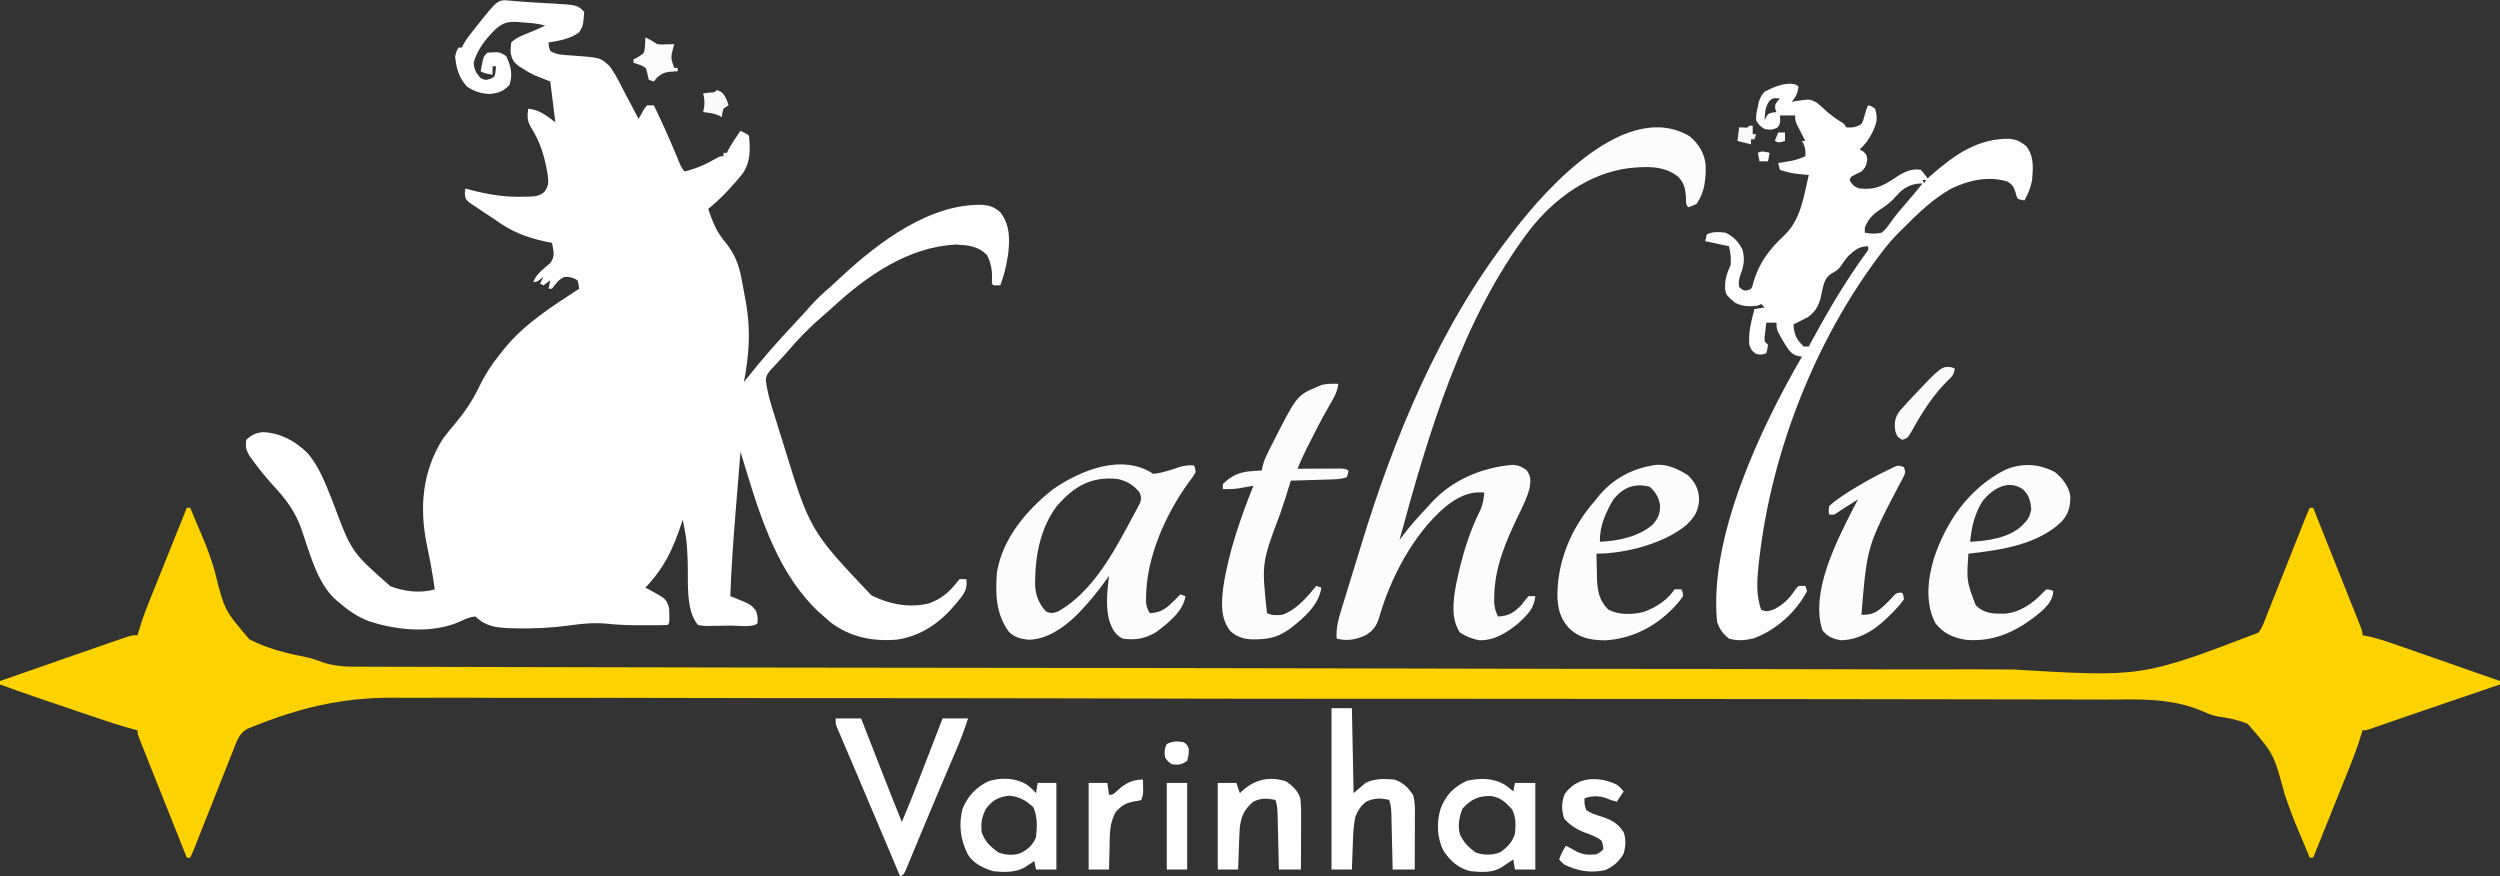 <?xml version="1.0" encoding="UTF-8"?>
<svg version="1.1" xmlns="http://www.w3.org/2000/svg" width="1472" height="516">
<rect width="100%" height="100%" fill="#333333" stroke="none"/>
<path d="M0 0 C4.689 0.438 9.368 0.786 14.07 1.047 C15.928 1.157 15.928 1.157 17.822 1.27 C20.369 1.419 22.916 1.56 25.463 1.691 C39.758 2.574 39.758 2.574 43.801 6.617 C43.12 14.927 43.12 14.927 40.801 18.617 C35.573 22.538 29.115 23.634 22.801 24.617 C22.907 27.069 22.907 27.069 23.801 29.617 C27.459 31.975 31.609 31.958 35.845 32.247 C53.332 33.455 53.332 33.455 58.801 38.617 C61.528 42.399 63.687 46.354 65.75 50.519 C67.293 53.602 68.932 56.632 70.56 59.671 C72.327 62.976 74.064 66.296 75.801 69.617 C76.115 69.04 76.43 68.462 76.754 67.867 C77.182 67.125 77.61 66.382 78.051 65.617 C78.468 64.875 78.886 64.132 79.316 63.367 C80.051 62.501 80.051 62.501 80.801 61.617 C82.121 61.617 83.441 61.617 84.801 61.617 C89.538 71.457 94.047 81.35 98.186 91.458 C98.499 92.22 98.813 92.981 99.137 93.766 C99.41 94.438 99.684 95.11 99.966 95.802 C100.867 97.886 100.867 97.886 102.801 100.617 C109.663 98.92 115.446 96.388 121.551 92.824 C123.801 91.617 123.801 91.617 125.801 91.617 C125.801 90.957 125.801 90.297 125.801 89.617 C126.461 89.617 127.121 89.617 127.801 89.617 C128.066 89.055 128.332 88.493 128.605 87.914 C129.894 85.438 131.362 83.179 132.926 80.867 C133.465 80.068 134.003 79.269 134.559 78.445 C134.969 77.842 135.378 77.239 135.801 76.617 C139.676 78.492 139.676 78.492 140.801 79.617 C141.646 87.907 141.783 95.128 136.84 102.145 C130.713 109.574 124.344 116.583 116.801 122.617 C119.283 130.019 121.781 136.404 126.957 142.324 C132.524 149.248 134.873 155.448 136.488 164.18 C136.695 165.243 136.903 166.306 137.116 167.402 C137.702 170.47 138.26 173.541 138.801 176.617 C138.936 177.387 139.072 178.156 139.212 178.949 C141.891 194.735 140.795 209.058 137.801 224.617 C138.239 224.058 138.677 223.498 139.129 222.922 C148.404 211.196 158.217 200.041 168.473 189.168 C171.428 186.031 174.307 182.834 177.176 179.617 C180.484 175.965 183.868 172.634 187.641 169.469 C190.256 167.227 192.734 164.857 195.238 162.492 C217.099 142.22 247.448 119.231 278.539 120.238 C283.16 120.775 285.274 121.56 288.801 124.617 C294.43 131.972 294.418 139.954 293.457 148.773 C292.533 155.367 291.126 161.38 288.801 167.617 C287.481 167.617 286.161 167.617 284.801 167.617 C284.471 167.287 284.141 166.957 283.801 166.617 C283.842 165.462 283.883 164.307 283.926 163.117 C283.969 158.336 283.122 153.832 280.801 149.617 C275.522 144.485 269.927 143.997 262.801 143.617 C234.715 144.863 210.055 162.122 190.059 180.543 C188.029 182.407 185.96 184.205 183.863 185.992 C176.685 192.255 169.826 199.091 163.707 206.395 C162.146 208.215 160.546 209.948 158.895 211.684 C157.863 212.807 156.832 213.931 155.801 215.055 C155.295 215.568 154.789 216.082 154.268 216.611 C152.295 218.809 150.853 220.52 150.709 223.547 C151.489 229.684 153.033 235.402 154.898 241.293 C155.211 242.298 155.524 243.303 155.846 244.339 C156.508 246.462 157.175 248.585 157.845 250.705 C158.847 253.879 159.832 257.057 160.814 260.236 C176.698 311.97 176.698 311.97 212.934 350.215 C223.58 355.422 235.011 357.706 246.727 354.922 C253.553 352.456 258.616 348.488 262.988 342.742 C263.586 342.041 264.185 341.34 264.801 340.617 C266.121 340.617 267.441 340.617 268.801 340.617 C269.292 345.225 268.531 347.681 265.704 351.361 C265.262 351.899 264.819 352.438 264.363 352.992 C263.907 353.56 263.45 354.128 262.979 354.713 C253.808 365.884 242.88 373.793 228.363 376.18 C213.955 377.525 200.181 374.801 188.613 365.867 C186.989 364.474 185.384 363.057 183.801 361.617 C183.052 360.949 182.303 360.282 181.531 359.594 C158.931 338.299 148.329 306.781 139.535 277.855 C139.173 276.67 138.81 275.485 138.437 274.264 C137.556 271.383 136.677 268.5 135.801 265.617 C135.162 273.451 134.527 281.285 133.897 289.12 C133.604 292.76 133.31 296.401 133.012 300.041 C131.636 316.889 130.395 333.719 129.801 350.617 C130.582 350.929 131.363 351.24 132.167 351.561 C141.832 355.437 141.832 355.437 144.801 359.055 C145.874 361.804 146.126 363.694 145.801 366.617 C143.116 369.302 134.146 367.939 130.364 367.967 C128.742 367.984 127.12 368.011 125.499 368.049 C123.164 368.104 120.831 368.126 118.496 368.141 C117.771 368.163 117.046 368.186 116.299 368.209 C114.247 368.201 114.247 368.201 110.801 367.617 C103.181 358.938 105.195 340.663 104.696 329.536 C104.145 317.459 104.145 317.459 101.801 305.617 C101.62 306.171 101.44 306.724 101.253 307.294 C96.226 322.556 91.045 333.873 79.801 345.617 C80.404 345.932 81.007 346.246 81.629 346.57 C91.963 352.104 91.963 352.104 93.801 357.617 C93.893 359.157 93.931 360.7 93.926 362.242 C93.928 363.039 93.931 363.835 93.934 364.656 C93.801 366.617 93.801 366.617 92.801 367.617 C90.846 367.717 88.887 367.748 86.93 367.75 C85.715 367.751 84.5 367.753 83.248 367.754 C81.325 367.748 81.325 367.748 79.363 367.742 C78.116 367.746 76.869 367.75 75.584 367.754 C69.371 367.747 63.305 367.535 57.133 366.842 C50.01 366.156 43.211 366.732 36.148 367.736 C25.111 369.286 14.318 369.877 3.176 369.555 C1.355 369.516 1.355 369.516 -0.503 369.477 C-8.228 369.156 -14.5 368.316 -20.199 362.617 C-23.607 362.824 -26.294 364.107 -29.324 365.555 C-45.476 372.824 -66.047 370.807 -82.547 365.551 C-89.363 362.94 -94.754 359.44 -100.199 354.617 C-100.802 354.142 -101.406 353.666 -102.027 353.176 C-113.628 343.169 -117.958 324.564 -122.907 310.623 C-126.592 300.438 -131.96 293.439 -139.199 285.617 C-143.472 280.942 -147.43 276.133 -151.137 270.992 C-152.295 269.395 -152.295 269.395 -153.477 267.766 C-155.364 264.316 -155.77 262.482 -155.199 258.617 C-152.124 255.621 -149.363 254.343 -145.137 254.055 C-135.074 254.597 -126.4 259.226 -119.336 266.199 C-112.031 274.465 -108.461 284.812 -104.322 294.886 C-93.299 324.639 -93.299 324.639 -70.254 344.84 C-62.086 347.93 -52.684 349.089 -44.199 346.617 C-45.401 337.955 -46.986 329.417 -48.79 320.862 C-53.39 298.641 -51.667 277.079 -39.199 257.617 C-37.037 254.793 -34.783 252.069 -32.492 249.348 C-26.751 242.512 -22.06 235.649 -18.199 227.617 C-14.863 220.685 -11.031 214.634 -6.199 208.617 C-4.989 207.086 -4.989 207.086 -3.754 205.523 C8.448 190.312 24.633 180.209 40.801 169.617 C40.474 167.159 40.474 167.159 39.801 164.617 C37.17 163.01 35.372 162.617 32.301 162.617 C28.653 164.076 27.219 166.546 24.801 169.617 C24.141 169.617 23.481 169.617 22.801 169.617 C23.131 167.967 23.461 166.317 23.801 164.617 C22.481 165.607 21.161 166.597 19.801 167.617 C19.141 167.287 18.481 166.957 17.801 166.617 C18.461 165.297 19.121 163.977 19.801 162.617 C19.182 163.112 18.563 163.607 17.926 164.117 C15.801 165.617 15.801 165.617 13.801 165.617 C15.751 160.69 19.845 157.907 23.781 154.543 C26.38 150.779 25.944 148.762 25.189 144.399 C25.061 143.811 24.933 143.223 24.801 142.617 C22.879 142.232 22.879 142.232 20.918 141.84 C9.095 139.293 0.498 135.739 -9.199 128.617 C-11.372 127.156 -13.568 125.734 -15.762 124.305 C-17.588 123.096 -19.402 121.868 -21.199 120.617 C-22.136 120.005 -23.074 119.393 -24.039 118.762 C-26.199 116.617 -26.199 116.617 -26.512 113.367 C-26.357 112.006 -26.357 112.006 -26.199 110.617 C-25.16 110.894 -24.121 111.171 -23.051 111.457 C-12.07 114.336 -2.202 115.83 9.176 115.43 C9.962 115.412 10.748 115.394 11.558 115.376 C15.324 115.186 17.234 115.058 20.277 112.691 C22.928 109.082 22.877 107.011 22.297 102.566 C20.501 91.89 18.109 83.451 12.219 74.258 C10.167 70.438 10.231 67.853 10.801 63.617 C17.672 64.333 21.341 67.559 26.801 71.617 C25.811 63.697 24.821 55.777 23.801 47.617 C20.501 46.297 17.201 44.977 13.801 43.617 C10.488 41.836 10.488 41.836 7.801 40.117 C6.893 39.55 5.986 38.983 5.051 38.398 C2.125 36.082 1.068 34.236 0.465 30.582 C0.426 28.555 0.426 28.555 0.801 24.617 C3.699 21.829 7.102 20.53 10.801 19.055 C14.207 17.688 17.545 16.315 20.801 14.617 C16.37 13.409 11.994 13.115 7.426 12.805 C6.588 12.728 5.75 12.651 4.887 12.572 C-0.752 12.204 -3.741 12.797 -8.199 16.617 C-13.921 22.098 -19.018 28.588 -21.262 36.242 C-21.182 40.535 -19.965 42.39 -17.199 45.617 C-14.29 46.869 -14.29 46.869 -11.574 46.055 C-8.855 44.786 -8.855 44.786 -8.387 41.492 C-8.325 40.543 -8.263 39.595 -8.199 38.617 C-8.859 38.617 -9.519 38.617 -10.199 38.617 C-10.199 40.267 -10.199 41.917 -10.199 43.617 C-14.949 42.742 -14.949 42.742 -17.199 41.617 C-16.917 40.157 -16.623 38.699 -16.324 37.242 C-16.081 36.024 -16.081 36.024 -15.832 34.781 C-15.199 32.617 -15.199 32.617 -13.199 30.617 C-5.895 30.153 -5.895 30.153 -2.199 32.617 C0.621 38.358 1.839 43.379 -0.199 49.617 C-3.749 53.353 -6.711 54.489 -11.824 54.93 C-16.861 54.828 -21.024 53.438 -25.199 50.617 C-29.856 45.712 -31.799 39.281 -32.199 32.617 C-31.324 29.492 -31.324 29.492 -30.199 27.617 C-29.539 27.617 -28.879 27.617 -28.199 27.617 C-27.975 27.095 -27.751 26.573 -27.52 26.035 C-25.715 22.73 -23.412 19.866 -21.074 16.93 C-20.586 16.313 -20.097 15.696 -19.594 15.06 C-7.025 -0.709 -7.025 -0.709 0 0 Z " fill="#FEFEFE" transform="translate(300.199,0.383)"/>
<path d="M0 0 C0.66 0 1.32 0 2 0 C3.12 2.674 4.235 5.349 5.344 8.027 C6.39 10.527 7.451 13.014 8.537 15.497 C11.652 22.719 14.333 29.877 16.457 37.457 C22.145 60.266 22.145 60.266 36.827 77.412 C47.154 82.833 58.588 85.66 69.976 87.883 C73.58 88.593 76.769 89.684 80.179 91.036 C88.448 93.808 96.541 93.572 105.164 93.542 C107 93.551 108.837 93.561 110.673 93.573 C115.717 93.6 120.76 93.602 125.803 93.601 C131.292 93.603 136.78 93.629 142.269 93.651 C153.154 93.692 164.04 93.711 174.926 93.723 C187.297 93.739 199.668 93.774 212.04 93.811 C244.24 93.907 276.44 93.96 308.641 94.005 C319.093 94.019 329.545 94.035 339.997 94.052 C341.488 94.054 342.979 94.056 344.471 94.059 C345.21 94.06 345.948 94.061 346.71 94.062 C347.819 94.064 347.819 94.064 348.95 94.066 C349.69 94.067 350.429 94.068 351.192 94.07 C402.293 94.152 453.394 94.222 504.496 94.259 C508.509 94.262 512.522 94.265 516.535 94.268 C517.729 94.269 517.729 94.269 518.947 94.27 C527.012 94.276 535.076 94.282 543.14 94.289 C544.757 94.29 546.374 94.291 547.991 94.292 C599.829 94.332 651.667 94.436 703.505 94.585 C740.758 94.691 778.011 94.79 815.264 94.823 C816.416 94.824 816.416 94.824 817.592 94.825 C834.465 94.84 851.338 94.85 868.212 94.856 C875.003 94.858 881.795 94.861 888.587 94.864 C889.33 94.864 890.073 94.864 890.839 94.864 C914.669 94.875 938.499 94.94 962.33 95.034 C986.383 95.129 1010.436 95.165 1034.489 95.125 C1048.138 95.101 1061.785 95.104 1075.433 95.2 C1151.038 99.732 1151.038 99.732 1219.633 73.565 C1221.755 71.136 1222.739 68.235 1223.895 65.265 C1224.167 64.585 1224.439 63.905 1224.719 63.205 C1225.614 60.961 1226.499 58.713 1227.383 56.465 C1228.003 54.904 1228.624 53.344 1229.246 51.784 C1230.88 47.679 1232.505 43.571 1234.127 39.461 C1236.103 34.464 1238.089 29.471 1240.073 24.477 C1241.616 20.593 1243.158 16.709 1244.695 12.822 C1244.977 12.109 1245.259 11.395 1245.55 10.66 C1246.078 9.327 1246.606 7.992 1247.132 6.658 C1248.026 4.4 1248.913 2.173 1250 0 C1250.66 0 1251.32 0 1252 0 C1255.785 9.482 1259.567 18.965 1263.343 28.45 C1265.097 32.854 1266.852 37.258 1268.61 41.66 C1270.305 45.906 1271.997 50.153 1273.687 54.401 C1274.333 56.024 1274.981 57.647 1275.629 59.269 C1276.535 61.536 1277.437 63.803 1278.338 66.072 C1278.609 66.747 1278.88 67.423 1279.16 68.118 C1281 72.772 1281 72.772 1281 75 C1282.231 75.245 1283.462 75.489 1284.73 75.741 C1290.751 77.083 1296.498 79.104 1302.312 81.141 C1303.48 81.545 1304.648 81.95 1305.851 82.367 C1309.569 83.657 1313.285 84.953 1317 86.25 C1319.465 87.106 1321.93 87.961 1324.395 88.816 C1336.943 93.173 1349.481 97.56 1362 102 C1362 102.66 1362 103.32 1362 104 C1360.85 104.392 1359.701 104.783 1358.516 105.187 C1354.074 106.7 1349.631 108.213 1345.189 109.727 C1343.193 110.408 1341.196 111.088 1339.2 111.768 C1328.579 115.385 1317.961 119.007 1307.355 122.668 C1305.732 123.228 1304.109 123.787 1302.486 124.347 C1299.453 125.392 1296.422 126.442 1293.391 127.493 C1292.029 127.963 1290.667 128.433 1289.305 128.902 C1288.129 129.31 1286.953 129.717 1285.742 130.136 C1283 131 1283 131 1281 131 C1280.853 131.546 1280.706 132.091 1280.554 132.653 C1278.265 140.719 1275.155 148.432 1272.02 156.195 C1271.441 157.638 1270.862 159.081 1270.284 160.524 C1268.773 164.291 1267.258 168.055 1265.741 171.818 C1264.19 175.672 1262.643 179.527 1261.096 183.383 C1258.069 190.924 1255.036 198.463 1252 206 C1251.34 206 1250.68 206 1250 206 C1248.88 203.326 1247.764 200.65 1246.652 197.972 C1245.612 195.48 1244.562 192.995 1243.496 190.514 C1240.401 183.234 1237.598 175.943 1235.158 168.414 C1228.76 144.766 1228.76 144.766 1213.426 127.18 C1207.815 124.867 1202.233 123.728 1196.24 122.908 C1193.162 122.361 1190.584 121.461 1187.748 120.152 C1168.739 111.637 1148.953 112.839 1128.548 112.916 C1123.012 112.929 1117.477 112.895 1111.942 112.867 C1102.257 112.824 1092.573 112.811 1082.888 112.818 C1069.16 112.827 1055.433 112.796 1041.706 112.754 C1013.799 112.669 985.893 112.64 957.987 112.632 C954.987 112.631 951.987 112.63 948.987 112.629 C947.87 112.629 947.87 112.629 946.73 112.628 C930.193 112.623 913.657 112.604 897.12 112.582 C890.3 112.573 883.479 112.565 876.659 112.556 C875.528 112.554 875.528 112.554 874.375 112.553 C831.203 112.498 788.031 112.462 744.859 112.462 C743.245 112.462 741.631 112.462 740.016 112.462 C732.729 112.462 725.442 112.462 718.154 112.462 C714.905 112.462 711.656 112.463 708.406 112.463 C706.78 112.463 705.154 112.463 703.528 112.463 C652.159 112.464 600.791 112.398 549.422 112.278 C536.489 112.248 523.556 112.218 510.623 112.189 C509.827 112.188 509.03 112.186 508.209 112.184 C483.617 112.13 459.025 112.097 434.433 112.085 C433.273 112.085 433.273 112.085 432.089 112.084 C415.103 112.076 398.118 112.073 381.132 112.075 C375.052 112.075 368.973 112.076 362.893 112.076 C361.381 112.076 359.868 112.076 358.356 112.076 C334.363 112.076 310.37 112.026 286.377 111.951 C262.173 111.876 237.969 111.856 213.764 111.91 C198.779 111.943 183.796 111.933 168.811 111.844 C159.213 111.791 149.615 111.803 140.016 111.862 C134.573 111.894 129.134 111.902 123.692 111.832 C94.648 111.478 70.509 116.592 43.361 127.062 C42.453 127.412 41.546 127.762 40.612 128.122 C39.781 128.455 38.95 128.789 38.093 129.132 C37.371 129.421 36.649 129.71 35.905 130.008 C31.318 132.397 29.906 136.109 28.105 140.735 C27.833 141.415 27.561 142.095 27.281 142.795 C26.386 145.039 25.501 147.287 24.617 149.535 C23.997 151.096 23.376 152.656 22.754 154.216 C21.12 158.321 19.495 162.429 17.873 166.539 C15.897 171.536 13.911 176.529 11.927 181.523 C10.384 185.407 8.842 189.291 7.305 193.178 C7.023 193.891 6.741 194.605 6.45 195.34 C5.922 196.673 5.394 198.008 4.868 199.342 C3.974 201.6 3.087 203.827 2 206 C1.34 206 0.68 206 0 206 C-3.785 196.518 -7.567 187.035 -11.343 177.55 C-13.097 173.146 -14.852 168.742 -16.61 164.34 C-18.305 160.094 -19.997 155.847 -21.687 151.599 C-22.333 149.976 -22.981 148.353 -23.629 146.731 C-24.535 144.464 -25.437 142.197 -26.338 139.928 C-26.745 138.915 -26.745 138.915 -27.16 137.882 C-29 133.228 -29 133.228 -29 131 C-29.955 130.754 -29.955 130.754 -30.928 130.503 C-38.598 128.474 -46.087 126.035 -53.594 123.473 C-54.874 123.038 -56.155 122.603 -57.436 122.169 C-60.102 121.264 -62.768 120.357 -65.433 119.448 C-68.817 118.295 -72.203 117.145 -75.589 115.996 C-78.228 115.101 -80.867 114.204 -83.506 113.306 C-85.351 112.679 -87.196 112.052 -89.04 111.426 C-96.058 109.032 -103.043 106.566 -110 104 C-110 103.34 -110 102.68 -110 102 C-96.635 97.325 -83.267 92.66 -69.895 88.007 C-68.01 87.352 -66.126 86.696 -64.242 86.04 C-59.256 84.304 -54.269 82.573 -49.278 80.85 C-47.763 80.326 -46.248 79.801 -44.733 79.273 C-42.636 78.544 -40.537 77.82 -38.438 77.098 C-37.261 76.69 -36.084 76.283 -34.871 75.864 C-32 75 -32 75 -29 75 C-28.847 74.44 -28.694 73.879 -28.536 73.302 C-26.363 65.689 -23.492 58.408 -20.527 51.074 C-19.998 49.755 -19.469 48.436 -18.94 47.117 C-17.559 43.674 -16.173 40.232 -14.785 36.791 C-13.374 33.288 -11.967 29.784 -10.561 26.279 C-8.088 20.122 -5.611 13.966 -3.131 7.812 C-2.084 5.209 -1.041 2.605 0 0 Z " fill="#FDD201" transform="translate(110,299)"/>
<path d="M0 0 C0.495 0.367 0.99 0.735 1.5 1.113 C0.963 4.98 -0.086 7.084 -2.5 10.113 C-1.357 9.883 -1.357 9.883 -0.191 9.648 C8.105 8.395 8.105 8.395 12.125 10.465 C14.372 12.249 16.447 14.111 18.5 16.113 C21.05 18.2 23.414 20.063 26.25 21.738 C28.5 23.113 28.5 23.113 29.5 25.113 C33.129 25.315 35.44 25.128 38.5 23.113 C39.588 21.018 39.588 21.018 40.188 18.613 C41.488 14.137 41.488 14.137 42.5 12.113 C44.438 12.613 44.438 12.613 46.5 14.113 C48.403 19.822 47.41 22.985 44.812 28.363 C42.789 32.239 40.729 35.159 37.5 38.113 C38.16 38.485 38.82 38.856 39.5 39.238 C41.5 41.113 41.5 41.113 41.938 44.051 C41.447 47.484 40.976 48.72 38.5 51.113 C36.516 52.145 34.517 53.149 32.5 54.113 C32.005 55.103 32.005 55.103 31.5 56.113 C33.124 58.844 34.073 59.962 37.109 61.039 C46.497 62.195 51.613 59.444 59.09 54.312 C63.355 51.411 68.278 49.151 73.5 50.113 C74.882 51.739 76.221 53.405 77.5 55.113 C78.311 54.4 79.122 53.688 79.957 52.953 C93.551 41.136 106.903 31.649 125.551 31.832 C129.934 32.25 132.042 33.391 135.5 36.113 C140.163 42.175 139.638 48.5 139.023 55.797 C138.306 60.342 136.723 64.111 134.5 68.113 C132.582 67.855 132.582 67.855 130.5 67.113 C129.699 65.371 129.699 65.371 129.188 63.238 C128.056 59.967 127.682 59.246 124.75 57.113 C113.557 53.532 101.768 56.183 91.5 61.113 C80.766 67.105 72.11 75.452 63.5 84.113 C62.955 84.64 62.41 85.166 61.849 85.708 C57.581 89.866 53.839 94.236 50.25 98.988 C49.69 99.729 49.13 100.469 48.553 101.232 C11.014 151.445 -14.17 215.91 -21.5 278.113 C-21.63 279.17 -21.76 280.227 -21.895 281.316 C-22.885 290.561 -23.79 300.271 -20.5 309.113 C-17.455 310.453 -16.288 310.04 -13.062 308.926 C-7.006 305.844 -3.712 302.316 -0.027 296.723 C0.477 296.192 0.981 295.66 1.5 295.113 C2.82 295.113 4.14 295.113 5.5 295.113 C5.995 296.598 5.995 296.598 6.5 298.113 C0.105 310.5 -12.155 321.516 -25.309 326.09 C-30.183 327.203 -34.645 327.541 -39.5 326.113 C-43.201 323.152 -45.059 320.582 -46.5 316.113 C-51.378 266.384 -20.83 202.046 3.5 160.113 C2.314 159.914 2.314 159.914 1.104 159.711 C-3.428 158.671 -5.131 154.877 -7.5 151.113 C-11.5 144.172 -11.5 144.172 -11.5 140.113 C-13.48 140.113 -15.46 140.113 -17.5 140.113 C-17.722 141.903 -17.927 143.695 -18.125 145.488 C-18.241 146.486 -18.357 147.484 -18.477 148.512 C-18.484 149.37 -18.492 150.229 -18.5 151.113 C-17.51 152.103 -17.51 152.103 -16.5 153.113 C-16.875 155.738 -16.875 155.738 -17.5 158.113 C-19.917 158.977 -21.15 159.227 -23.625 158.426 C-25.992 156.769 -26.625 155.883 -27.5 153.113 C-28.163 145.816 -26.303 139.155 -24.5 132.113 C-22.52 131.783 -20.54 131.453 -18.5 131.113 C-19.49 130.123 -19.49 130.123 -20.5 129.113 C-21.16 129.443 -21.82 129.773 -22.5 130.113 C-27.511 130.663 -31.397 130.675 -35.938 128.363 C-41.282 123.671 -41.282 123.671 -41.781 120.105 C-42.002 114.681 -40.712 111.091 -38.5 106.113 C-38.222 102.02 -38.501 99.108 -39.5 95.113 C-44.12 94.123 -48.74 93.133 -53.5 92.113 C-53.17 90.793 -52.84 89.473 -52.5 88.113 C-49.024 86.375 -45.301 86.658 -41.5 87.113 C-36.661 89.487 -33.977 92.343 -31.5 97.113 C-30.057 102.982 -30.692 106.471 -32.785 112.066 C-33.655 114.558 -33.974 116.505 -33.5 119.113 C-30.808 121.344 -30.808 121.344 -28.402 120.984 C-26.366 120.291 -26.366 120.291 -25.629 118.398 C-25.442 117.665 -25.255 116.931 -25.062 116.176 C-21.702 104.94 -15.864 97.006 -7.281 89.059 C2.885 79.613 4.428 66.142 7.5 53.113 C6.826 53.053 6.152 52.994 5.458 52.932 C4.567 52.849 3.676 52.765 2.758 52.68 C1.878 52.599 0.997 52.519 0.09 52.436 C-3.272 52.017 -6.283 51.162 -9.5 50.113 C-9.995 48.133 -9.995 48.133 -10.5 46.113 C-9.764 45.992 -9.028 45.871 -8.27 45.746 C-6.806 45.495 -6.806 45.495 -5.312 45.238 C-3.868 44.995 -3.868 44.995 -2.395 44.746 C0.41 44.133 2.872 43.257 5.5 42.113 C5.701 38.488 5.358 36.248 3.5 33.113 C4.16 33.113 4.82 33.113 5.5 33.113 C5.067 32.282 4.634 31.45 4.188 30.594 C3.631 29.507 3.074 28.42 2.5 27.301 C1.943 26.222 1.386 25.143 0.812 24.031 C-0.5 21.113 -0.5 21.113 -0.5 18.113 C-3.47 18.113 -6.44 18.113 -9.5 18.113 C-9.438 18.876 -9.376 19.64 -9.312 20.426 C-9.5 23.113 -9.5 23.113 -10.625 24.926 C-13.459 26.721 -15.209 26.64 -18.5 26.113 C-21.438 24.113 -21.438 24.113 -23.5 21.113 C-23.553 17.935 -23.318 16.081 -22.5 13.113 C-22.363 12.341 -22.227 11.569 -22.086 10.773 C-21.285 7.874 -20.555 6.342 -18.5 4.113 C-13.452 1.384 -5.539 -1.964 0 0 Z M-15.688 9.551 C-18.272 13.205 -18.313 16.726 -18.5 21.113 C-18.224 20.469 -17.948 19.824 -17.664 19.16 C-16.5 17.113 -16.5 17.113 -13.875 16.363 C-13.091 16.281 -12.307 16.198 -11.5 16.113 C-11.84 15.247 -11.84 15.247 -12.188 14.363 C-12.5 12.113 -12.5 12.113 -11.062 9.863 C-10.547 9.286 -10.031 8.708 -9.5 8.113 C-13.379 7.747 -13.379 7.747 -15.688 9.551 Z M74.5 56.113 C74.83 56.773 75.16 57.433 75.5 58.113 C75.83 57.453 76.16 56.793 76.5 56.113 C75.84 56.113 75.18 56.113 74.5 56.113 Z M61.328 63.07 C59.831 64.628 58.346 66.198 56.871 67.777 C54.46 70.153 52.022 71.899 49.188 73.738 C44.72 76.726 42.593 79.165 40.5 84.113 C40.5 85.103 40.5 86.093 40.5 87.113 C44.005 87.76 47.007 87.898 50.5 87.113 C52.898 85.058 54.48 82.838 56.289 80.25 C58.893 76.555 61.779 73.202 64.75 69.801 C68.077 65.961 71.355 62.105 74.5 58.113 C69.265 58.113 65.189 59.591 61.328 63.07 Z M30.5 101.113 C28.901 103.109 27.449 105.16 26.004 107.27 C24.407 109.228 23.087 110.011 20.875 111.176 C16.964 113.669 16.311 117.264 15.312 121.551 C15.051 122.828 14.789 124.106 14.52 125.422 C13.08 130.635 11.214 133.95 6.703 137.012 C5.241 137.743 5.241 137.743 3.75 138.488 C2.765 138.991 1.78 139.494 0.766 140.012 C0.018 140.375 -0.73 140.739 -1.5 141.113 C-1.133 147.229 0.231 149.946 4.5 154.113 C5.49 154.113 6.48 154.113 7.5 154.113 C8.036 153.116 8.572 152.118 9.125 151.09 C18.804 133.281 29.152 115.636 41.094 99.238 C42.684 97.26 42.684 97.26 42.5 95.113 C36.981 95.113 34.474 97.464 30.5 101.113 Z " fill="#FDFDFD" transform="translate(1057.5,49.887)"/>
<path d="M0 0 C5.062 4.251 8.679 10.002 9.297 16.633 C9.539 24.993 8.845 32.604 4.023 39.699 C1.348 41.027 1.348 41.027 -0.977 41.699 C-2.652 40.024 -2.181 37.809 -2.289 35.512 C-2.745 30.473 -3.33 27.434 -6.977 23.699 C-15.311 16.975 -25.872 17.707 -35.977 18.699 C-59.601 21.811 -79.952 36.71 -94.314 55.117 C-133.993 107.243 -154.038 175.264 -170.977 237.699 C-170.606 237.191 -170.235 236.683 -169.853 236.16 C-164.986 229.57 -159.584 223.662 -153.977 217.699 C-153.318 216.963 -152.659 216.227 -151.98 215.469 C-139.511 202.034 -122.158 194.843 -104.102 193.387 C-100.574 193.739 -98.769 194.545 -95.977 196.699 C-93.44 200.505 -93.717 202.229 -94.264 206.64 C-95.59 212.332 -98.225 217.494 -100.751 222.734 C-108.244 238.316 -115.059 253.699 -115.164 271.324 C-115.178 272.41 -115.192 273.495 -115.207 274.613 C-114.975 277.716 -114.293 279.901 -112.977 282.699 C-106.558 282.437 -103.377 280.298 -98.977 275.699 C-98.255 274.75 -97.533 273.802 -96.789 272.824 C-96.191 272.123 -95.593 271.422 -94.977 270.699 C-93.657 270.699 -92.337 270.699 -90.977 270.699 C-91.674 278.09 -95.758 281.762 -100.977 286.699 C-107.847 292.23 -114.835 296.83 -123.977 296.699 C-128.224 295.861 -131.812 294.476 -135.414 292.074 C-140.93 283.69 -139.267 272.59 -137.51 263.209 C-134.368 248.122 -130.181 233.496 -123.211 219.699 C-121.834 216.354 -121.353 213.285 -120.977 209.699 C-130.268 208.891 -137.265 212.644 -144.352 218.449 C-162.885 234.423 -176.357 260.138 -182.977 283.449 C-184.525 288.332 -186.421 290.908 -190.762 293.648 C-196.509 296.375 -201.737 297.299 -207.977 295.699 C-208.236 290.167 -207.384 285.759 -205.738 280.496 C-205.502 279.713 -205.266 278.931 -205.022 278.124 C-204.246 275.563 -203.456 273.006 -202.664 270.449 C-202.115 268.653 -201.566 266.857 -201.018 265.061 C-199.894 261.386 -198.763 257.714 -197.627 254.042 C-196.34 249.885 -195.069 245.722 -193.805 241.558 C-174.336 177.519 -147.304 111.906 -105.977 58.699 C-105.105 57.559 -104.234 56.418 -103.363 55.277 C-83.941 29.999 -37.117 -22.106 0 0 Z " fill="#FCFCFC" transform="translate(994.977,80.301)"/>
<path d="M0 0 C5.524 -0.489 10.643 -2.427 15.879 -4.16 C18.766 -4.937 21.034 -5.171 24 -5 C24.746 -3.363 24.746 -3.363 25 -1 C23.41 1.707 23.41 1.707 21.062 4.812 C7.368 23.671 -4.021 48.998 -4.188 72.625 C-4.202 73.545 -4.216 74.466 -4.23 75.414 C-3.992 78.09 -3.361 79.709 -2 82 C4.948 81.855 8.199 78.78 13 74 C13.572 73.43 14.145 72.86 14.734 72.273 C15.152 71.853 15.57 71.433 16 71 C17.485 71.495 17.485 71.495 19 72 C17.763 80.953 8.869 87.755 2 93 C-4.282 96.993 -10.631 98.138 -18 97 C-22.833 94.483 -24.259 91.048 -26 86 C-28.071 77.526 -27.02 68.562 -26 60 C-26.473 60.678 -26.946 61.356 -27.434 62.055 C-32.22 68.791 -37.253 75.06 -43 81 C-43.759 81.785 -44.519 82.57 -45.301 83.379 C-52.787 90.62 -62.2 97.245 -72.938 97.688 C-77.699 97.31 -81.525 96.394 -85 93 C-92.659 82.421 -92.995 70.55 -92 58 C-88.742 38.037 -74.438 21.192 -58.984 9.066 C-42.898 -2.072 -18.31 -12.206 0 0 Z M-56.895 19.188 C-66.01 31.365 -69.28 47.112 -69.5 62.062 C-69.519 62.835 -69.537 63.608 -69.556 64.405 C-69.484 70.907 -67.553 76.282 -63.062 81.062 C-60.198 82.364 -58.956 82.056 -56 81 C-35.277 69.434 -22.501 44.75 -11.688 24.562 C-10.958 23.222 -10.958 23.222 -10.213 21.854 C-9.775 21.016 -9.338 20.179 -8.887 19.316 C-8.497 18.578 -8.107 17.841 -7.706 17.08 C-6.855 14.571 -7.035 13.443 -8 11 C-11.57 6.565 -15.466 4.178 -21 3 C-36.783 1.43 -46.789 7.5 -56.895 19.188 Z " fill="#FCFCFC" transform="translate(679,279)"/>
<path d="M0 0 C-0.565 4.999 -2.893 8.676 -5.375 12.938 C-9.468 20.126 -13.309 27.41 -17 34.812 C-17.468 35.749 -17.937 36.685 -18.419 37.65 C-20.439 41.722 -22.351 45.762 -24 50 C-23.162 49.995 -22.325 49.99 -21.461 49.984 C-18.357 49.967 -15.252 49.955 -12.147 49.945 C-10.141 49.938 -8.135 49.925 -6.129 49.912 C-4.244 49.907 -4.244 49.907 -2.32 49.902 C-1.158 49.897 0.005 49.892 1.203 49.886 C4 50 4 50 6 51 C5.688 52.938 5.688 52.938 5 55 C1.571 56.143 -1.241 56.21 -4.855 56.316 C-5.517 56.337 -6.179 56.358 -6.86 56.379 C-8.969 56.445 -11.078 56.504 -13.188 56.562 C-14.619 56.606 -16.051 56.649 -17.482 56.693 C-20.988 56.8 -24.494 56.902 -28 57 C-28.165 57.571 -28.33 58.142 -28.5 58.73 C-30.265 64.734 -32.227 70.65 -34.262 76.567 C-45.172 105.537 -45.172 105.537 -42 135 C-38.928 136.536 -36.398 136.227 -33 136 C-24.605 132.964 -18.504 125.742 -13 119 C-12.01 119.33 -11.02 119.66 -10 120 C-11.384 130.277 -20.305 137.809 -28.074 143.895 C-34.821 148.749 -39.809 150.314 -48.188 150.438 C-48.865 150.448 -49.543 150.458 -50.241 150.469 C-55.582 150.374 -59.664 149.131 -63.645 145.5 C-69.553 137.912 -68.81 128.911 -67.732 119.711 C-64.663 99.256 -57.64 79.157 -50 60 C-50.797 60.144 -51.593 60.289 -52.414 60.438 C-53.474 60.623 -54.533 60.809 -55.625 61 C-56.669 61.186 -57.713 61.371 -58.789 61.562 C-61.906 61.987 -64.859 62.075 -68 62 C-68 61.01 -68 60.02 -68 59 C-62.63 53.88 -58.18 51.869 -50.688 51.375 C-49.619 51.3 -48.55 51.225 -47.449 51.148 C-46.641 51.099 -45.833 51.05 -45 51 C-44.885 50.283 -44.769 49.566 -44.65 48.828 C-43.966 45.853 -42.946 43.487 -41.594 40.754 C-41.102 39.758 -40.61 38.762 -40.103 37.736 C-24.548 6.944 -24.548 6.944 -13 2 C-11.948 1.546 -10.896 1.093 -9.812 0.625 C-6.479 -0.116 -3.404 -0.136 0 0 Z " fill="#FCFCFC" transform="translate(788,226)"/>
<path d="M0 0 C4.479 3.759 8.041 8.125 9 14 C9.066 20.051 8.057 24.334 4 29 C-9.911 42.692 -32.382 45.967 -51 48 C-52.107 63.991 -52.107 63.991 -46.688 78.438 C-41.446 83.436 -36.261 83.438 -29.285 83.312 C-20.384 82.466 -12.709 77.018 -6.75 70.562 C-6.173 70.047 -5.595 69.531 -5 69 C-2.75 69.25 -2.75 69.25 -1 70 C-1.321 75.3 -4.32 78.495 -8 82 C-21.002 92.888 -34.575 100.036 -51.938 98.789 C-59.646 97.654 -65.425 95.185 -70.375 89.062 C-76.529 77.464 -75.02 63.293 -71.383 51.039 C-64.195 29.112 -50.716 9.734 -29.957 -1.062 C-20 -5.635 -9.579 -5.103 0 0 Z M-42.25 16.5 C-47.144 23.527 -49.214 32.556 -50 41 C-39.596 40.426 -27.054 38.882 -19.207 31.258 C-15.395 27.174 -15.395 27.174 -13.98 22.012 C-14.441 16.841 -15.128 13.758 -19 10 C-27.592 4.272 -36.31 9.473 -42.25 16.5 Z " fill="#FCFCFC" transform="translate(1210,278)"/>
<path d="M0 0 C6.828 -0.464 13.065 2.563 18.703 6.117 C23.035 10.576 25.061 14.189 25.266 20.367 C24.921 27.095 22.634 30.75 17.828 35.367 C4.832 46.322 -18.242 52.305 -35.172 52.305 C-35.12 55.972 -35.024 59.638 -34.922 63.305 C-34.908 64.335 -34.894 65.365 -34.879 66.426 C-34.644 73.805 -33.719 79.869 -28.172 85.242 C-22.049 88.495 -14.067 88.243 -7.48 86.656 C-0.295 84.025 6.544 79.732 10.828 73.305 C12.148 73.305 13.468 73.305 14.828 73.305 C15.613 74.949 15.613 74.949 15.828 77.305 C14.383 79.453 13.031 81.136 11.266 82.992 C10.772 83.517 10.278 84.043 9.769 84.584 C-1.021 95.603 -14.696 102.506 -30.215 103.34 C-38.514 103.241 -45.555 101.986 -51.57 95.887 C-57.732 88.959 -58.527 81.417 -58.047 72.43 C-56.916 53.538 -48.671 35.385 -36.172 21.305 C-35.581 20.549 -34.991 19.794 -34.383 19.016 C-25.476 7.987 -13.92 1.953 0 0 Z M-25.172 20.305 C-29.832 28.329 -33.333 35.907 -33.172 45.305 C-22.395 44.818 -10.62 42.425 -2.172 35.305 C1.213 31.497 2.497 28.505 2.219 23.332 C1.404 19.103 -0.557 15.632 -3.922 12.867 C-12.788 10.651 -19.437 13.28 -25.172 20.305 Z " fill="#FCFCFC" transform="translate(975.172,273.695)"/>
<path d="M0 0 C1 3 1 3 -0.301 5.949 C-0.965 7.199 -1.636 8.445 -2.312 9.688 C-21.661 46.608 -21.661 46.608 -25 87 C-18.917 87.113 -16.221 85.732 -11.688 81.625 C-9.522 79.537 -7.404 77.45 -5.395 75.211 C-4 74 -4 74 -1 74 C-0.195 75.637 -0.195 75.637 0 78 C-1.555 80.162 -3.033 81.922 -4.875 83.812 C-5.38 84.343 -5.884 84.873 -6.404 85.42 C-14.963 94.257 -24.267 101.589 -37 102 C-41.894 101.103 -44.941 100 -48 96 C-55.207 73.649 -39.607 43.746 -29.875 24.438 C-28.928 22.619 -27.975 20.804 -27 19 C-28.771 20.125 -30.542 21.25 -32.312 22.375 C-33.299 23.001 -34.285 23.628 -35.301 24.273 C-37.213 25.497 -39.111 26.741 -41 28 C-41.99 28 -42.98 28 -44 28 C-44.367 25.793 -44.367 25.793 -44 23 C-42.054 21.139 -40.342 19.781 -38.125 18.312 C-37.198 17.676 -37.198 17.676 -36.253 17.027 C-27.022 10.824 -17.2 5.391 -7.145 0.648 C-6.422 0.307 -5.7 -0.034 -4.956 -0.385 C-3 -1 -3 -1 0 0 Z " fill="#FCFCFC" transform="translate(1121,275)"/>
<path d="M0 0 C4.95 0 9.9 0 15 0 C15.771 1.972 15.771 1.972 16.557 3.985 C18.491 8.933 20.426 13.881 22.361 18.829 C23.193 20.958 24.025 23.086 24.857 25.215 C29.526 37.162 34.213 49.1 39 61 C42.338 53.082 45.55 45.126 48.645 37.109 C49.059 36.039 49.474 34.968 49.901 33.865 C51.206 30.494 52.509 27.122 53.812 23.75 C54.705 21.444 55.598 19.138 56.49 16.832 C58.662 11.222 60.831 5.611 63 0 C67.95 0 72.9 0 78 0 C75.985 6.274 73.702 12.329 71.113 18.387 C70.739 19.271 70.364 20.155 69.978 21.066 C68.76 23.941 67.536 26.814 66.312 29.688 C65.034 32.697 63.757 35.706 62.479 38.716 C61.61 40.763 60.741 42.81 59.871 44.857 C56.972 51.687 54.105 58.528 51.258 65.379 C50.521 67.148 49.783 68.918 49.046 70.687 C47.995 73.207 46.947 75.728 45.905 78.252 C44.952 80.561 43.99 82.867 43.027 85.172 C42.748 85.855 42.469 86.538 42.181 87.242 C40.228 91.886 40.228 91.886 38 93 C37.196 91.096 36.392 89.192 35.588 87.288 C34.855 85.552 34.122 83.815 33.389 82.079 C31.302 77.137 29.216 72.195 27.132 67.252 C23.056 57.59 18.974 47.929 14.864 38.281 C13.101 34.142 11.342 30.002 9.583 25.861 C8.736 23.871 7.888 21.882 7.037 19.894 C5.85 17.116 4.668 14.336 3.488 11.555 C3.133 10.729 2.778 9.903 2.412 9.051 C2.092 8.294 1.772 7.537 1.443 6.757 C1.162 6.1 0.882 5.443 0.593 4.766 C0 3 0 3 0 0 Z " fill="#FEFEFE" transform="translate(492,423)"/>
<path d="M0 0 C3.96 0 7.92 0 12 0 C12.33 16.5 12.66 33 13 50 C15.31 48.02 17.62 46.04 20 44 C25.332 41.334 31.16 41.451 37 42 C42.283 43.761 44.881 46.544 48 51 C49.357 55.587 49.127 60.281 49.098 65.02 C49.096 65.878 49.095 66.737 49.093 67.621 C49.088 70.352 49.075 73.082 49.062 75.812 C49.057 77.669 49.053 79.525 49.049 81.381 C49.038 85.921 49.021 90.46 49 95 C44.71 95 40.42 95 36 95 C35.975 93.865 35.95 92.729 35.924 91.559 C35.83 87.349 35.73 83.139 35.628 78.929 C35.584 77.107 35.543 75.284 35.503 73.462 C35.445 70.843 35.381 68.224 35.316 65.605 C35.3 64.79 35.283 63.974 35.266 63.134 C35.18 59.858 35.042 57.127 34 54 C29.091 52.875 25.55 52.805 20.863 54.789 C17.426 57.023 15.527 60.257 14 64 C13.215 68.034 12.832 71.951 12.684 76.055 C12.642 77.163 12.6 78.272 12.557 79.414 C12.517 80.556 12.478 81.698 12.438 82.875 C12.394 84.04 12.351 85.206 12.307 86.406 C12.201 89.271 12.1 92.135 12 95 C8.04 95 4.08 95 0 95 C0 63.65 0 32.3 0 0 Z " fill="#FEFEFE" transform="translate(784,417)"/>
<path d="M0 0 C2.938 2.188 2.938 2.188 5 4 C5.33 2.35 5.66 0.7 6 -1 C9.96 -1 13.92 -1 18 -1 C18 15.83 18 32.66 18 50 C14.04 50 10.08 50 6 50 C5.505 47.03 5.505 47.03 5 44 C4.078 44.632 4.078 44.632 3.137 45.277 C2.328 45.825 1.52 46.373 0.688 46.938 C-0.513 47.755 -0.513 47.755 -1.738 48.59 C-7.327 52.074 -13.638 51.51 -20 51 C-27.188 49.311 -31.996 45.098 -36 39 C-39.958 31.309 -40.261 22.479 -37.812 14.25 C-34.728 6.192 -30.213 1.482 -22.375 -2.25 C-14.567 -3.985 -7.017 -4.01 0 0 Z M-24.938 14.188 C-26.794 19.101 -27.807 24.096 -26.375 29.25 C-24.183 34.073 -21.307 36.976 -17 40 C-12.019 41.66 -7.697 41.599 -2.812 39.875 C1.421 37.053 4.359 33.923 6 29 C6.504 23.733 6.672 19.368 4.312 14.562 C0.689 10.547 -2.46 7.489 -7.98 6.727 C-15.27 6.391 -20.105 8.732 -24.938 14.188 Z " fill="#FEFEFE" transform="translate(886,462)"/>
<path d="M0 0 C2.128 1.514 3.927 3.175 5.625 5.156 C5.955 3.176 6.285 1.196 6.625 -0.844 C10.255 -0.844 13.885 -0.844 17.625 -0.844 C17.625 15.986 17.625 32.816 17.625 50.156 C13.665 50.156 9.705 50.156 5.625 50.156 C5.295 48.506 4.965 46.856 4.625 45.156 C4.094 45.506 3.563 45.855 3.016 46.215 C1.956 46.897 1.956 46.897 0.875 47.594 C0.179 48.046 -0.517 48.499 -1.234 48.965 C-6.785 52.054 -13.197 51.723 -19.375 51.156 C-25.193 49.475 -31.333 46.569 -34.527 41.23 C-38.837 32.842 -40.048 23.62 -37.656 14.379 C-34.415 6.733 -29.822 1.812 -22.375 -1.844 C-14.992 -4.175 -6.713 -3.916 0 0 Z M-23.75 14.219 C-26.325 18.874 -26.905 22.903 -26.375 28.156 C-24.526 33.595 -20.999 36.93 -16.375 40.156 C-12.022 41.607 -7.794 42.01 -3.438 40.473 C0.919 38.21 3.648 35.742 5.625 31.156 C6.336 24.986 6.521 19.321 4.125 13.531 C-0.109 9.509 -4.52 7.001 -10.438 6.656 C-16.584 7.437 -19.953 9.323 -23.75 14.219 Z " fill="#FEFEFE" transform="translate(604.375,461.844)"/>
<path d="M0 0 C3.704 2.646 6.919 5.488 8.256 10.007 C8.767 13.979 8.748 17.893 8.723 21.895 C8.721 22.753 8.72 23.612 8.718 24.496 C8.713 27.227 8.7 29.957 8.688 32.688 C8.682 34.544 8.678 36.4 8.674 38.256 C8.663 42.796 8.646 47.335 8.625 51.875 C4.335 51.875 0.045 51.875 -4.375 51.875 C-4.4 50.74 -4.425 49.604 -4.451 48.434 C-4.545 44.224 -4.645 40.014 -4.747 35.804 C-4.791 33.982 -4.832 32.159 -4.872 30.337 C-4.93 27.718 -4.994 25.099 -5.059 22.48 C-5.075 21.665 -5.092 20.849 -5.109 20.009 C-5.195 16.733 -5.333 14.002 -6.375 10.875 C-11.391 9.872 -14.714 9.646 -19.375 11.875 C-24.742 16.51 -26.374 19.997 -27.375 26.875 C-27.514 28.891 -27.619 30.91 -27.691 32.93 C-27.733 34.038 -27.775 35.147 -27.818 36.289 C-27.877 38.002 -27.877 38.002 -27.938 39.75 C-27.981 40.915 -28.024 42.081 -28.068 43.281 C-28.174 46.146 -28.275 49.01 -28.375 51.875 C-32.335 51.875 -36.295 51.875 -40.375 51.875 C-40.375 35.045 -40.375 18.215 -40.375 0.875 C-36.745 0.875 -33.115 0.875 -29.375 0.875 C-28.715 2.855 -28.055 4.835 -27.375 6.875 C-26.939 6.465 -26.504 6.055 -26.055 5.633 C-18.495 -1.207 -9.893 -3.298 0 0 Z " fill="#FEFEFE" transform="translate(757.375,460.125)"/>
<path d="M0 0 C2.562 2.188 2.562 2.188 4 4 C2.02 6.97 2.02 6.97 0 10 C-2.258 9.498 -4.202 8.907 -6.312 7.938 C-10.693 6.41 -14.627 6.542 -19 8 C-19.162 11.393 -19.162 11.393 -18 15 C-15.48 16.796 -12.682 17.63 -9.75 18.562 C-3.427 20.647 0.267 22.328 4 28 C5.566 32.448 5.21 36.259 3.938 40.75 C1.186 45.366 -1.912 48.003 -6.75 50.312 C-15.474 52.158 -22.996 50.982 -31 47 C-32.816 45.363 -32.816 45.363 -34 44 C-32.875 41.028 -31.777 38.666 -30 36 C-27.698 37.151 -25.468 38.314 -23.25 39.625 C-19.038 41.407 -16.555 41.441 -12 41 C-9.54 39.662 -9.54 39.662 -8 38 C-8.113 35.591 -8.113 35.591 -9 33 C-11.979 30.598 -15.328 29.505 -18.875 28.188 C-23.688 26.317 -27.584 23.917 -31 20 C-32.676 14.971 -32.606 10.66 -30.812 5.75 C-23.757 -4.956 -10.697 -5.113 0 0 Z " fill="#FEFEFE" transform="translate(952,462)"/>
<path d="M0 0 C0.027 1.437 0.046 2.875 0.062 4.312 C0.074 5.113 0.086 5.914 0.098 6.738 C0 9 0 9 -1 12 C-2.855 12.555 -2.855 12.555 -5.188 12.875 C-10.198 13.855 -12.504 15.254 -16 19 C-19.834 25.633 -19.55 32.424 -19.688 39.938 C-19.722 41.194 -19.756 42.45 -19.791 43.744 C-19.873 46.829 -19.938 49.915 -20 53 C-23.96 53 -27.92 53 -32 53 C-32 36.17 -32 19.34 -32 2 C-28.37 2 -24.74 2 -21 2 C-20.67 4.31 -20.34 6.62 -20 9 C-17.305 9 -16.751 8.011 -14.812 6.188 C-10.235 2.154 -6.257 0 0 0 Z " fill="#FEFEFE" transform="translate(673,459)"/>
<path d="M0 0 C3.96 0 7.92 0 12 0 C12 16.83 12 33.66 12 51 C8.04 51 4.08 51 0 51 C0 34.17 0 17.34 0 0 Z " fill="#FEFEFE" transform="translate(687,461)"/>
<path d="M0 0 C0.558 0.229 1.116 0.459 1.691 0.695 C1.119 3.956 0.297 5.354 -2.184 7.508 C-10.901 15.886 -17.549 26.531 -23.404 37.035 C-25.998 41.592 -25.998 41.592 -29.309 42.695 C-32.309 40.695 -32.309 40.695 -33.309 37.695 C-34.022 32.522 -33.77 29.73 -30.621 25.508 C-29.22 23.872 -27.777 22.272 -26.309 20.695 C-25.837 20.188 -25.365 19.68 -24.878 19.157 C-6.119 -0.808 -6.119 -0.808 0 0 Z " fill="#FAFAFA" transform="translate(1149.309,216.305)"/>
<path d="M0 0 C2.494 1.204 4.681 2.454 7 4 C9.516 4.242 9.516 4.242 12.188 4.125 C13.539 4.098 13.539 4.098 14.918 4.07 C15.949 4.036 15.949 4.036 17 4 C16.832 4.592 16.665 5.183 16.492 5.793 C14.857 12.033 14.857 12.033 17 18 C17.66 18 18.32 18 19 18 C19 18.66 19 19.32 19 20 C18.408 20.014 17.817 20.028 17.207 20.043 C12.642 20.319 10.558 20.533 6.938 23.562 C6.298 24.367 5.659 25.171 5 26 C4.01 25.67 3.02 25.34 2 25 C1.752 23.886 1.505 22.773 1.25 21.625 C0.42 18.038 0.42 18.038 -1.68 16.871 C-3.835 15.942 -3.835 15.942 -7 15 C-7 14.34 -7 13.68 -7 13 C-6.031 12.484 -5.061 11.969 -4.062 11.438 C-0.867 9.386 -0.867 9.386 -0.379 6.738 C-0.149 4.482 -0.01 2.268 0 0 Z " fill="#FBFBFB" transform="translate(380,22)"/>
<path d="M0 0 C2.062 1.562 2.062 1.562 3 4 C2.875 7.625 2.875 7.625 2 11 C-1.491 13.327 -2.892 13.503 -7 13 C-9.375 11.375 -9.375 11.375 -11 9 C-11.449 5.856 -11.504 3.945 -10 1.125 C-6.775 -0.689 -3.6 -0.659 0 0 Z " fill="#FDFDFD" transform="translate(697,437)"/>
<path d="M0 0 C3.775 1.258 4.198 2.559 6 6 C6.33 6.99 6.66 7.98 7 9 C6.01 9.66 5.02 10.32 4 11 C3.27 13.563 3.27 13.563 3 16 C2.484 15.691 1.969 15.381 1.438 15.062 C-1.667 13.709 -4.651 13.386 -8 13 C-7.814 12.113 -7.629 11.226 -7.438 10.312 C-7.02 7.148 -7.192 5.052 -8 2 C-6.866 1.856 -5.731 1.711 -4.562 1.562 C-1.192 1.388 -1.192 1.388 0 0 Z " fill="#FAFAFA" transform="translate(422,53)"/>
<path d="M0 0 C0.66 0 1.32 0 2 0 C2 1.65 2 3.3 2 5 C2.66 5 3.32 5 4 5 C3.67 5.99 3.34 6.98 3 8 C2.34 8 1.68 8 1 8 C1 8.99 1 9.98 1 11 C-1.64 10.34 -4.28 9.68 -7 9 C-6.67 6.36 -6.34 3.72 -6 1 C-4.793 1.031 -4.793 1.031 -3.562 1.062 C-1.066 1.296 -1.066 1.296 0 0 Z " fill="#F9F9F9" transform="translate(1030,74)"/>
<path d="M0 0 C-0.33 1.65 -0.66 3.3 -1 5 C-2.65 5 -4.3 5 -6 5 C-6.33 3.35 -6.66 1.7 -7 0 C-4.333 -1.333 -2.833 -0.671 0 0 Z " fill="#FDFDFD" transform="translate(1042,90)"/>
<path d="M0 0 C1.32 0 2.64 0 4 0 C4 1.65 4 3.3 4 5 C0.25 6.125 0.25 6.125 -2 5 C-1.34 3.35 -0.68 1.7 0 0 Z " fill="#FAFAFA" transform="translate(1047,78)"/>
</svg>
